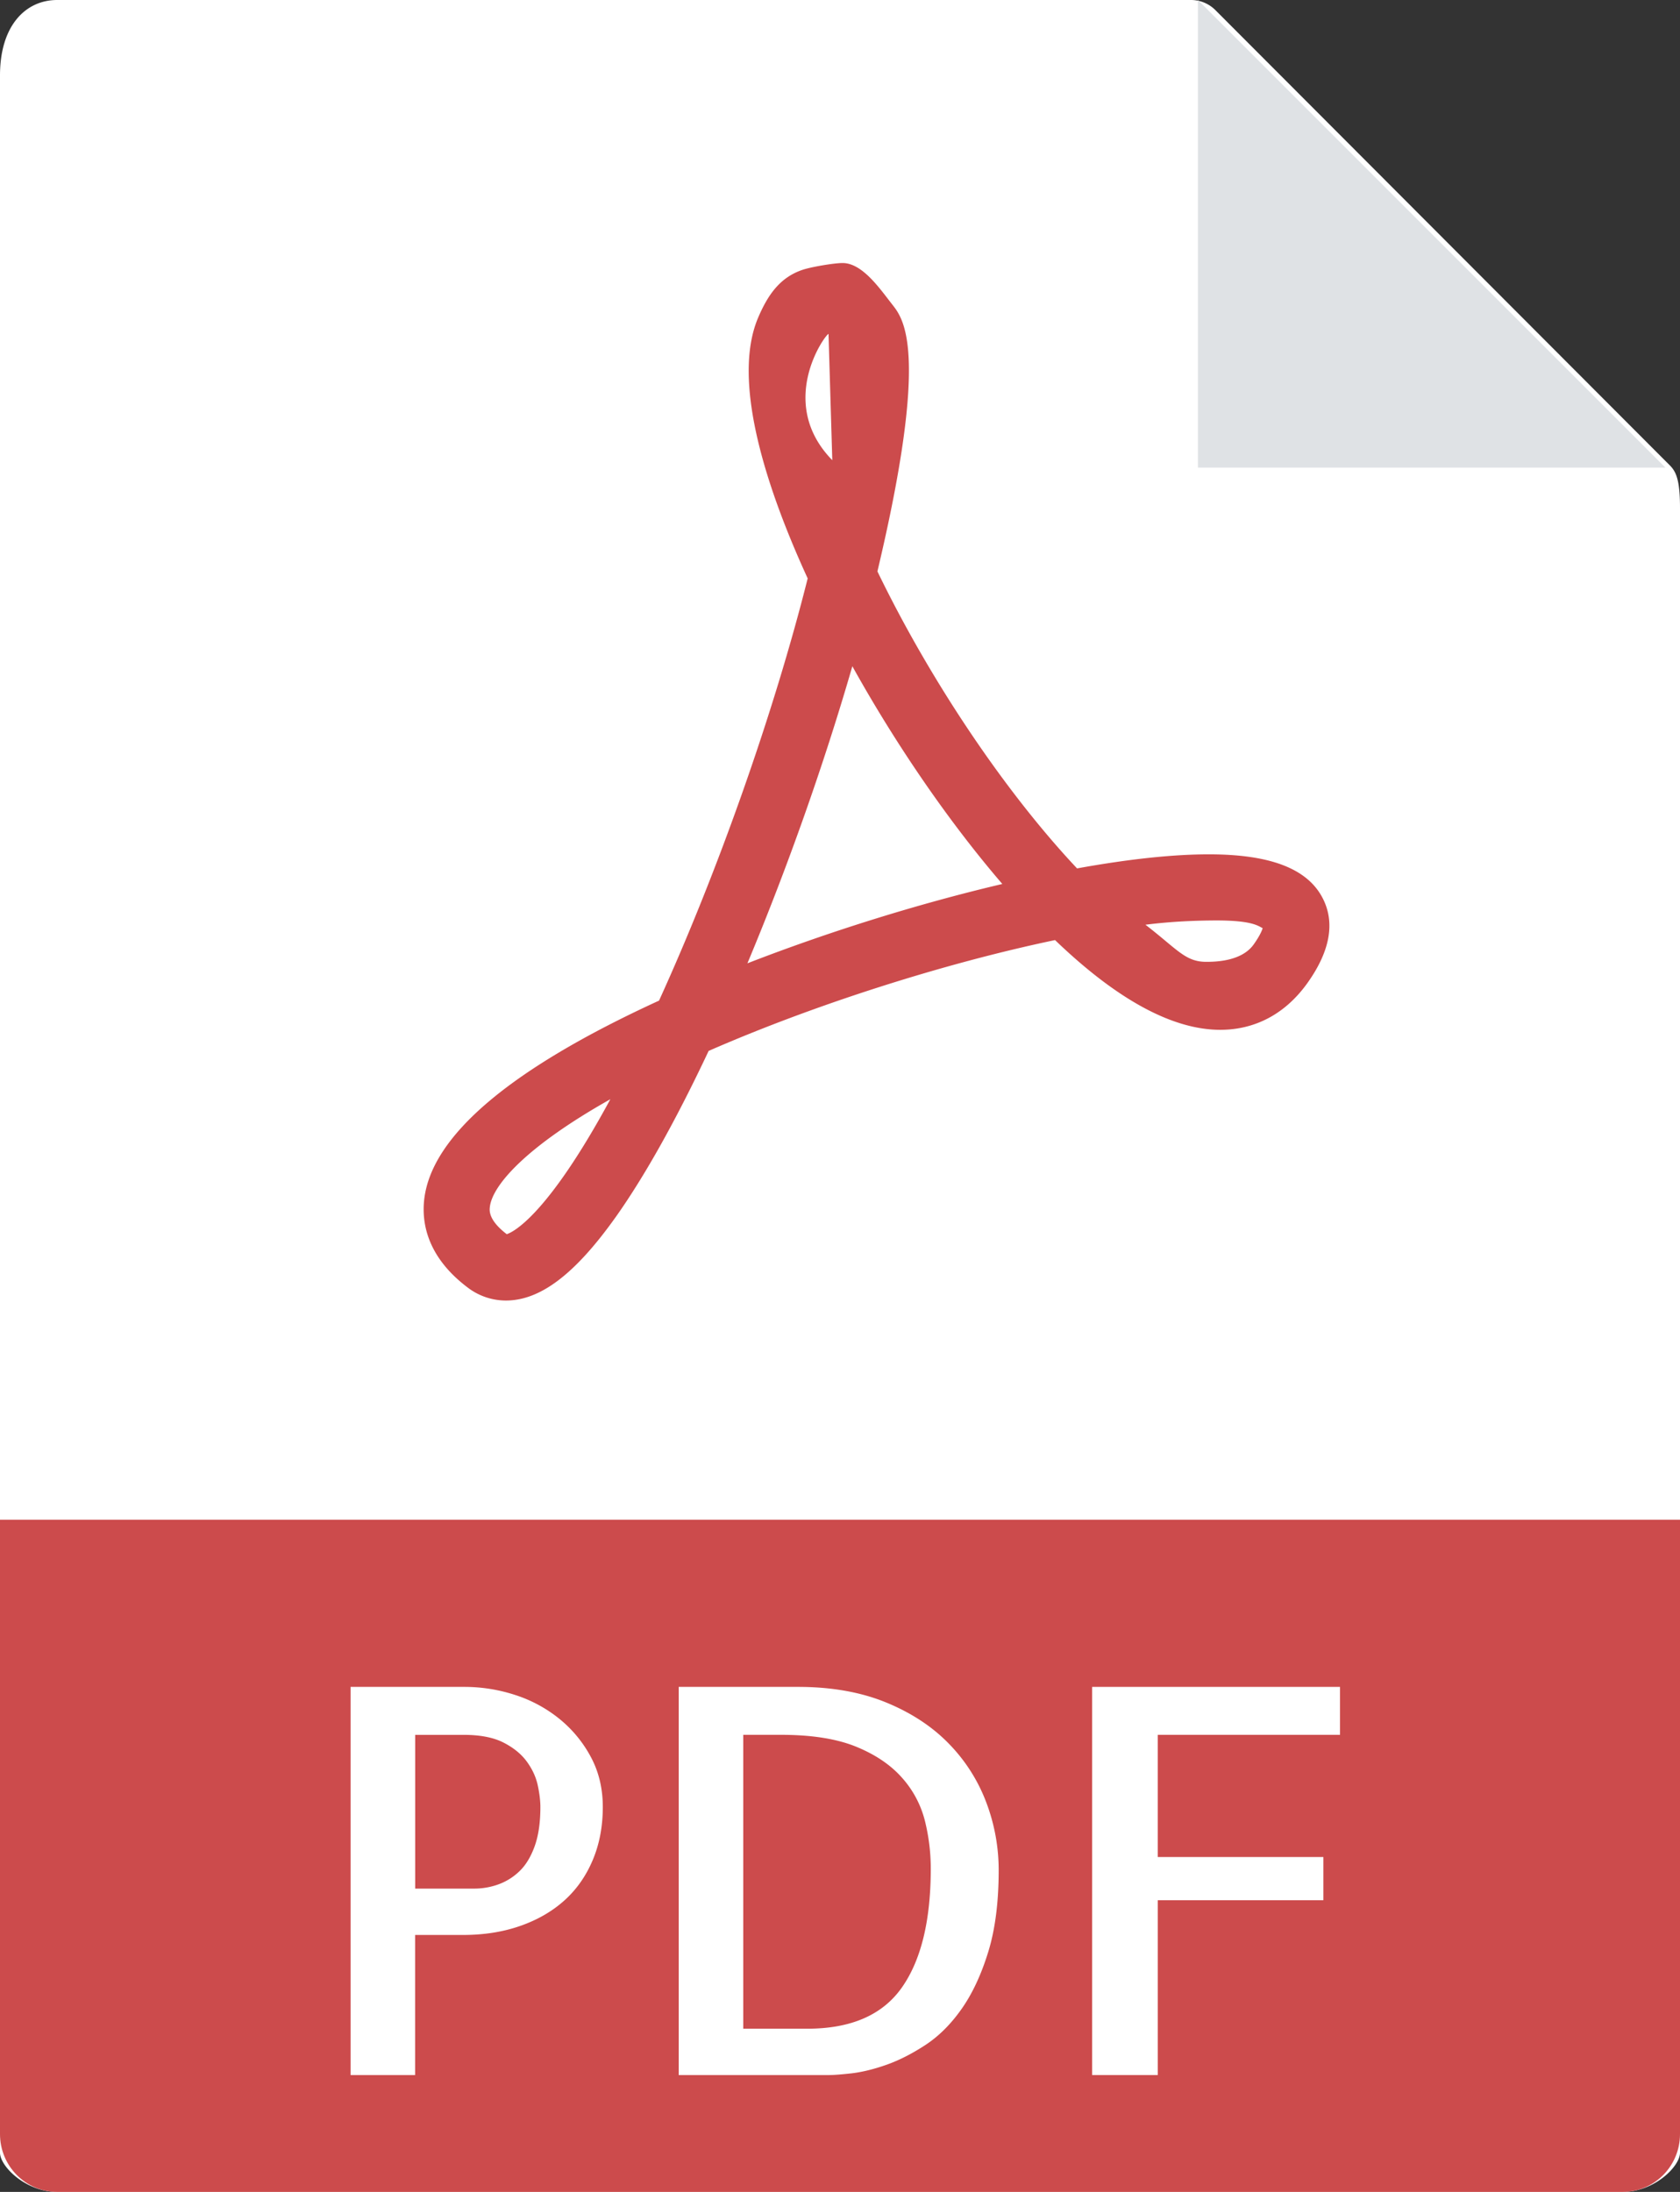 <svg xmlns="http://www.w3.org/2000/svg" width="115" height="150" viewBox="0 0 115 150"><rect x="0" y="0" width="115" height="150" fill="#333333" stroke="none"/><g><g><g><path fill="#fff" d="M81.53 0H3.913C1.752 0 0 1.754 0 5.159V147.32C0 148.246 1.752 150 3.913 150h107.174c2.161 0 3.913-1.754 3.913-2.679V34.762c0-1.864-.249-2.464-.687-2.906L83.193.688A2.361 2.361 0 0 0 81.53 0z"/></g><g><path fill="#dfe2e5" d="M82 0v32h32z"/></g><g><path fill="#cc4b4c" d="M56.972 31.493c-3.83-3.922-.521-8.556-.258-8.644m11.897 37.645c-5.732 1.346-11.835 3.25-17.449 5.429 2.726-6.502 5.262-13.68 7.183-20.33 3.016 5.424 6.64 10.686 10.266 14.9zm14.665 2.496c2.388 0 2.826.355 3.157.53-.062.194-.218.554-.618 1.115-.83 1.159-2.622 1.186-3.25 1.186-1.432 0-1.967-.852-4.156-2.538 1.805-.23 3.511-.29 4.867-.293zM34.688 84.459c-1.257-.963-1.184-1.613-1.157-1.86.169-1.495 2.509-4.147 8.249-7.375-4.354 8.041-6.691 9.108-7.092 9.235zm7.42-1.116c2.003-2.817 4.155-6.657 6.4-11.425 7.193-3.148 16.092-5.991 23.713-7.585 4.24 4.077 8.044 6.141 11.31 6.141 2.405 0 4.468-1.107 5.964-3.2 1.555-2.18 1.907-4.135 1.047-5.806-1.04-2.022-3.588-3.003-7.795-3.003-2.468 0-5.498.326-9.02.963-4.915-5.22-10.045-12.843-13.666-20.325 3.591-15.13 1.794-17.272 1.002-18.283C60.219 19.744 59.029 18 57.676 18c-.57 0-2.117.258-2.73.462-1.55.516-2.38 1.71-3.045 3.266-1.9 4.443.706 12.017 3.387 17.855-2.291 9.12-6.135 20.034-10.175 28.893-10.18 4.666-15.587 9.246-16.076 13.622-.177 1.591.199 3.927 2.995 6.026a4.31 4.31 0 0 0 2.597.876c2.35 0 4.725-1.8 7.478-5.658z"/></g><g><path fill="#cc4b4c" d="M111.087 150H3.913C1.752 150 0 148.228 0 146.041V104h115v42.041c0 2.187-1.752 3.959-3.913 3.959z"/></g><g><g><path fill="#fff" d="M28.42 118.722h3.31c1.128 0 2.037.174 2.723.522.686.348 1.22.78 1.601 1.297.38.517.63 1.058.754 1.622.12.561.183 1.062.183 1.495 0 1.08-.135 1.987-.404 2.72-.27.733-.624 1.303-1.066 1.711a4.047 4.047 0 0 1-1.453.883 4.898 4.898 0 0 1-1.6.272H28.42zm-.005 23.282v-9.588h3.277c1.421 0 2.725-.203 3.901-.612 1.177-.409 2.184-.986 3.018-1.73.835-.743 1.486-1.663 1.952-2.757.466-1.094.7-2.312.7-3.66 0-1.275-.277-2.422-.83-3.443a8.505 8.505 0 0 0-2.172-2.612 9.367 9.367 0 0 0-3.037-1.622 11.163 11.163 0 0 0-3.422-.54H24v26.564z"/></g><g><path fill="#fff" d="M55.255 138.832h-4.377V118.72h2.575c2.109 0 3.825.271 5.149.812 1.323.54 2.372 1.25 3.145 2.127a6.969 6.969 0 0 1 1.563 2.937c.269 1.081.403 2.175.403 3.28 0 3.556-.662 6.272-1.985 8.146-1.324 1.875-3.481 2.81-6.473 2.81zm12.259-15.483a11.578 11.578 0 0 0-2.558-4.018c-1.141-1.176-2.58-2.122-4.308-2.829-1.728-.706-3.734-1.062-6.017-1.062H46.46v26.564h10.268c.345 0 .873-.042 1.584-.121.71-.085 1.496-.277 2.355-.578.86-.303 1.748-.751 2.668-1.352.921-.601 1.748-1.424 2.485-2.47.738-1.047 1.344-2.344 1.823-3.894.48-1.55.719-3.42.719-5.605a13.06 13.06 0 0 0-.848-4.635z"/></g><g><path fill="#fff" d="M79.25 118.72v8.362h11.338v2.956H79.251v11.966H74.76V115.44h16.967v3.28z"/></g></g></g></g></svg>